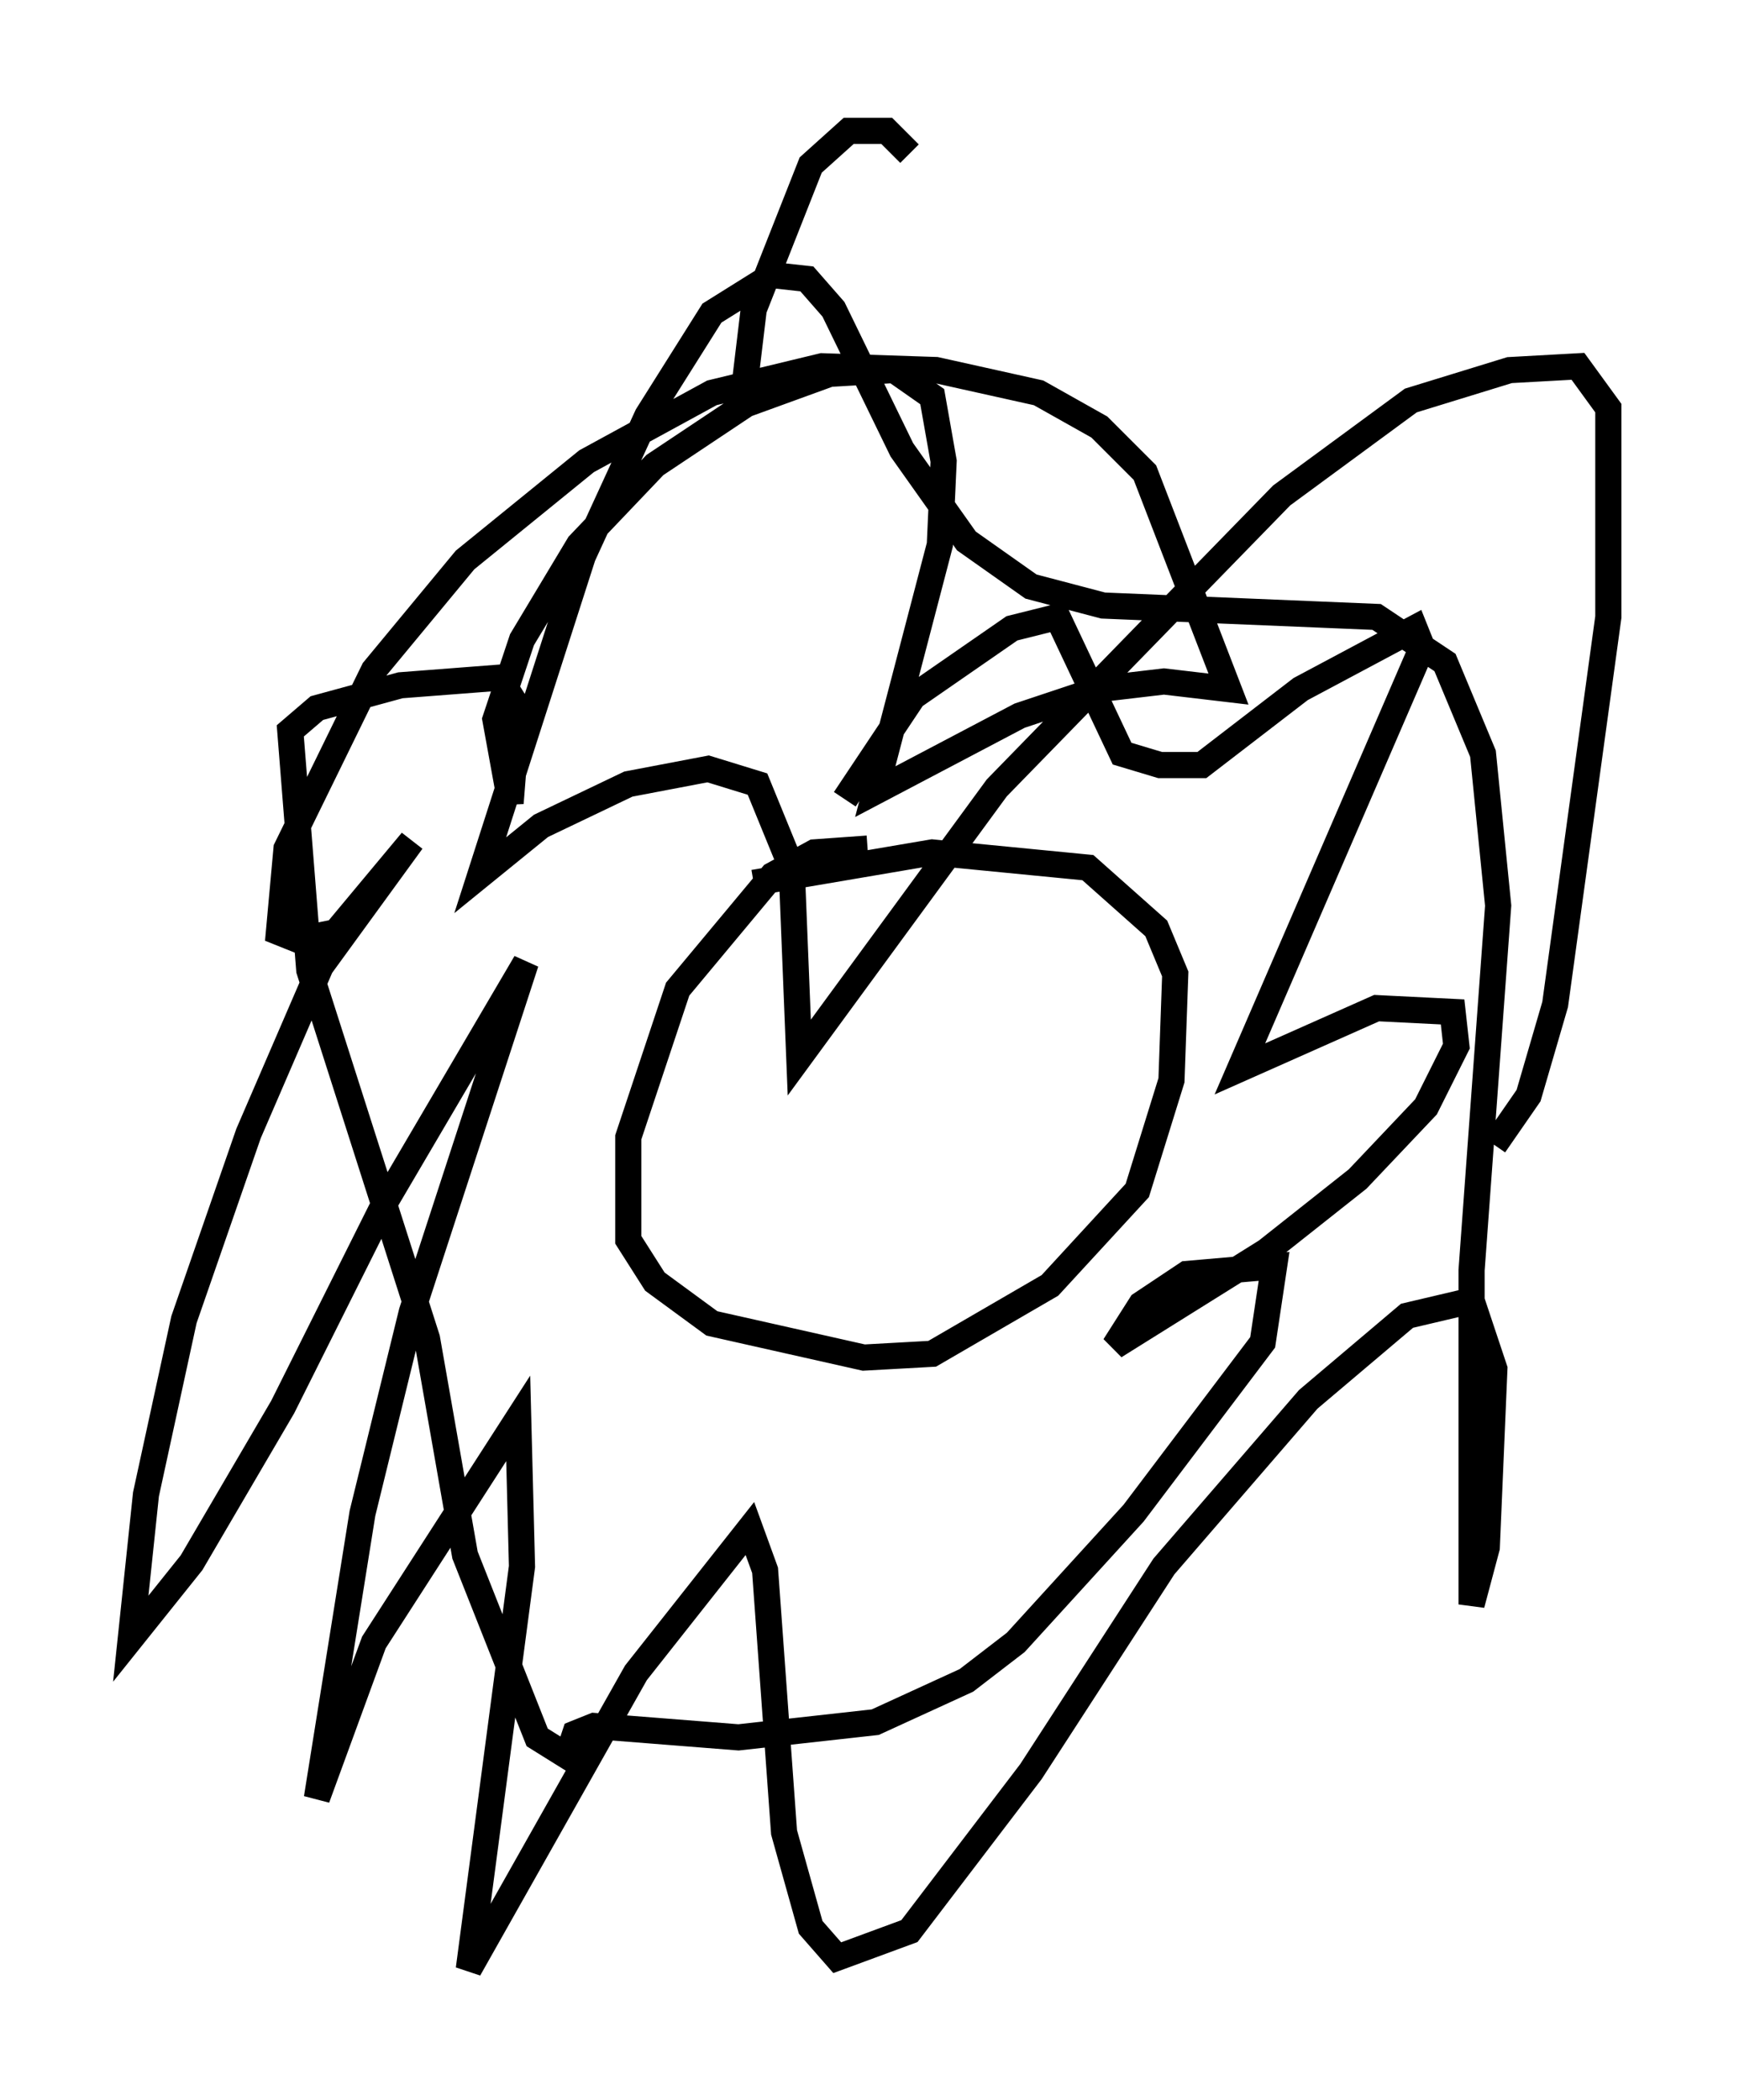 <?xml version="1.0" encoding="utf-8" ?>
<svg baseProfile="full" height="80.302" version="1.1" width="66.503" xmlns="http://www.w3.org/2000/svg" xmlns:ev="http://www.w3.org/2001/xml-events" xmlns:xlink="http://www.w3.org/1999/xlink"><defs /><rect fill="white" height="80.302" width="66.503" x="0" y="0" /><path d="M34.195, 32.888 m-1.017, -0.436 l-2.034, 0.145 -1.598, 0.872 l-3.631, 4.358 -1.888, 5.665 l0.0, 3.922 1.017, 1.598 l2.179, 1.598 5.81, 1.307 l2.615, -0.145 4.503, -2.615 l3.341, -3.631 1.307, -4.212 l0.145, -4.067 -0.726, -1.743 l-2.615, -2.324 -5.955, -0.581 l-6.827, 1.162 m3.486, -3.196 l2.615, -3.922 3.777, -2.615 l1.743, -0.436 2.469, 5.229 l1.453, 0.436 1.598, 0.0 l3.777, -2.905 4.358, -2.324 l0.291, 0.726 -6.972, 16.123 l5.229, -2.324 2.905, 0.145 l0.145, 1.307 -1.162, 2.324 l-2.615, 2.76 -3.486, 2.76 l-5.81, 3.631 1.017, -1.598 l1.743, -1.162 3.341, -0.291 l-0.436, 2.905 -4.939, 6.536 l-4.503, 4.939 -1.888, 1.453 l-3.486, 1.598 -5.229, 0.581 l-5.52, -0.436 -0.726, 0.291 l-0.291, 0.872 -1.162, -0.726 l-2.76, -6.972 -1.453, -8.279 l-4.503, -14.089 -0.726, -9.151 l1.017, -0.872 3.196, -0.872 l3.777, -0.291 0.726, 1.162 l-0.291, 3.631 -0.581, -3.196 l1.017, -3.05 2.179, -3.631 l2.905, -3.05 3.486, -2.324 l3.196, -1.162 2.469, -0.145 l1.453, 1.017 0.436, 2.469 l-0.145, 3.196 -2.469, 9.441 l5.52, -2.905 3.05, -1.017 l2.469, -0.291 2.469, 0.291 l-3.196, -8.279 -1.743, -1.743 l-2.324, -1.307 -3.922, -0.872 l-4.358, -0.145 -4.212, 1.017 l-4.793, 2.615 -4.648, 3.777 l-3.486, 4.212 -3.341, 6.827 l-0.291, 3.196 0.726, 0.291 l1.453, -0.291 2.905, -3.486 l-3.486, 4.793 -2.76, 6.391 l-2.469, 7.117 -1.453, 6.682 l-0.581, 5.52 2.324, -2.905 l3.486, -5.955 3.922, -7.844 l5.374, -9.151 -4.358, 13.363 l-1.888, 7.698 -1.743, 10.894 l2.179, -5.955 5.52, -8.57 l0.145, 5.665 -2.034, 15.397 l6.391, -11.33 4.358, -5.52 l0.581, 1.598 0.726, 10.022 l1.017, 3.631 1.017, 1.162 l2.76, -1.017 4.648, -6.101 l5.084, -7.844 5.52, -6.391 l3.777, -3.196 2.469, -0.581 l0.872, 2.615 -0.291, 6.827 l-0.581, 2.179 0.0, -12.782 l1.017, -13.944 -0.581, -5.81 l-1.453, -3.486 -2.615, -1.743 l-10.458, -0.436 -2.76, -0.726 l-2.469, -1.743 -2.469, -3.486 l-2.615, -5.374 -1.017, -1.162 l-1.307, -0.145 -2.324, 1.453 l-2.469, 3.922 -2.469, 5.374 l-3.922, 12.201 2.324, -1.888 l3.341, -1.598 3.05, -0.581 l1.888, 0.581 1.307, 3.196 l0.291, 7.263 7.553, -10.313 l10.894, -11.184 4.939, -3.631 l3.777, -1.162 2.615, -0.145 l1.162, 1.598 0.0, 7.989 l-2.034, 14.816 -1.017, 3.486 l-1.307, 1.888 m-28.76, -28.324 l0.436, -3.631 2.179, -5.52 l1.453, -1.307 1.453, 0.0 l0.872, 0.872 " fill="none" stroke="black" stroke-width="1" /></svg>